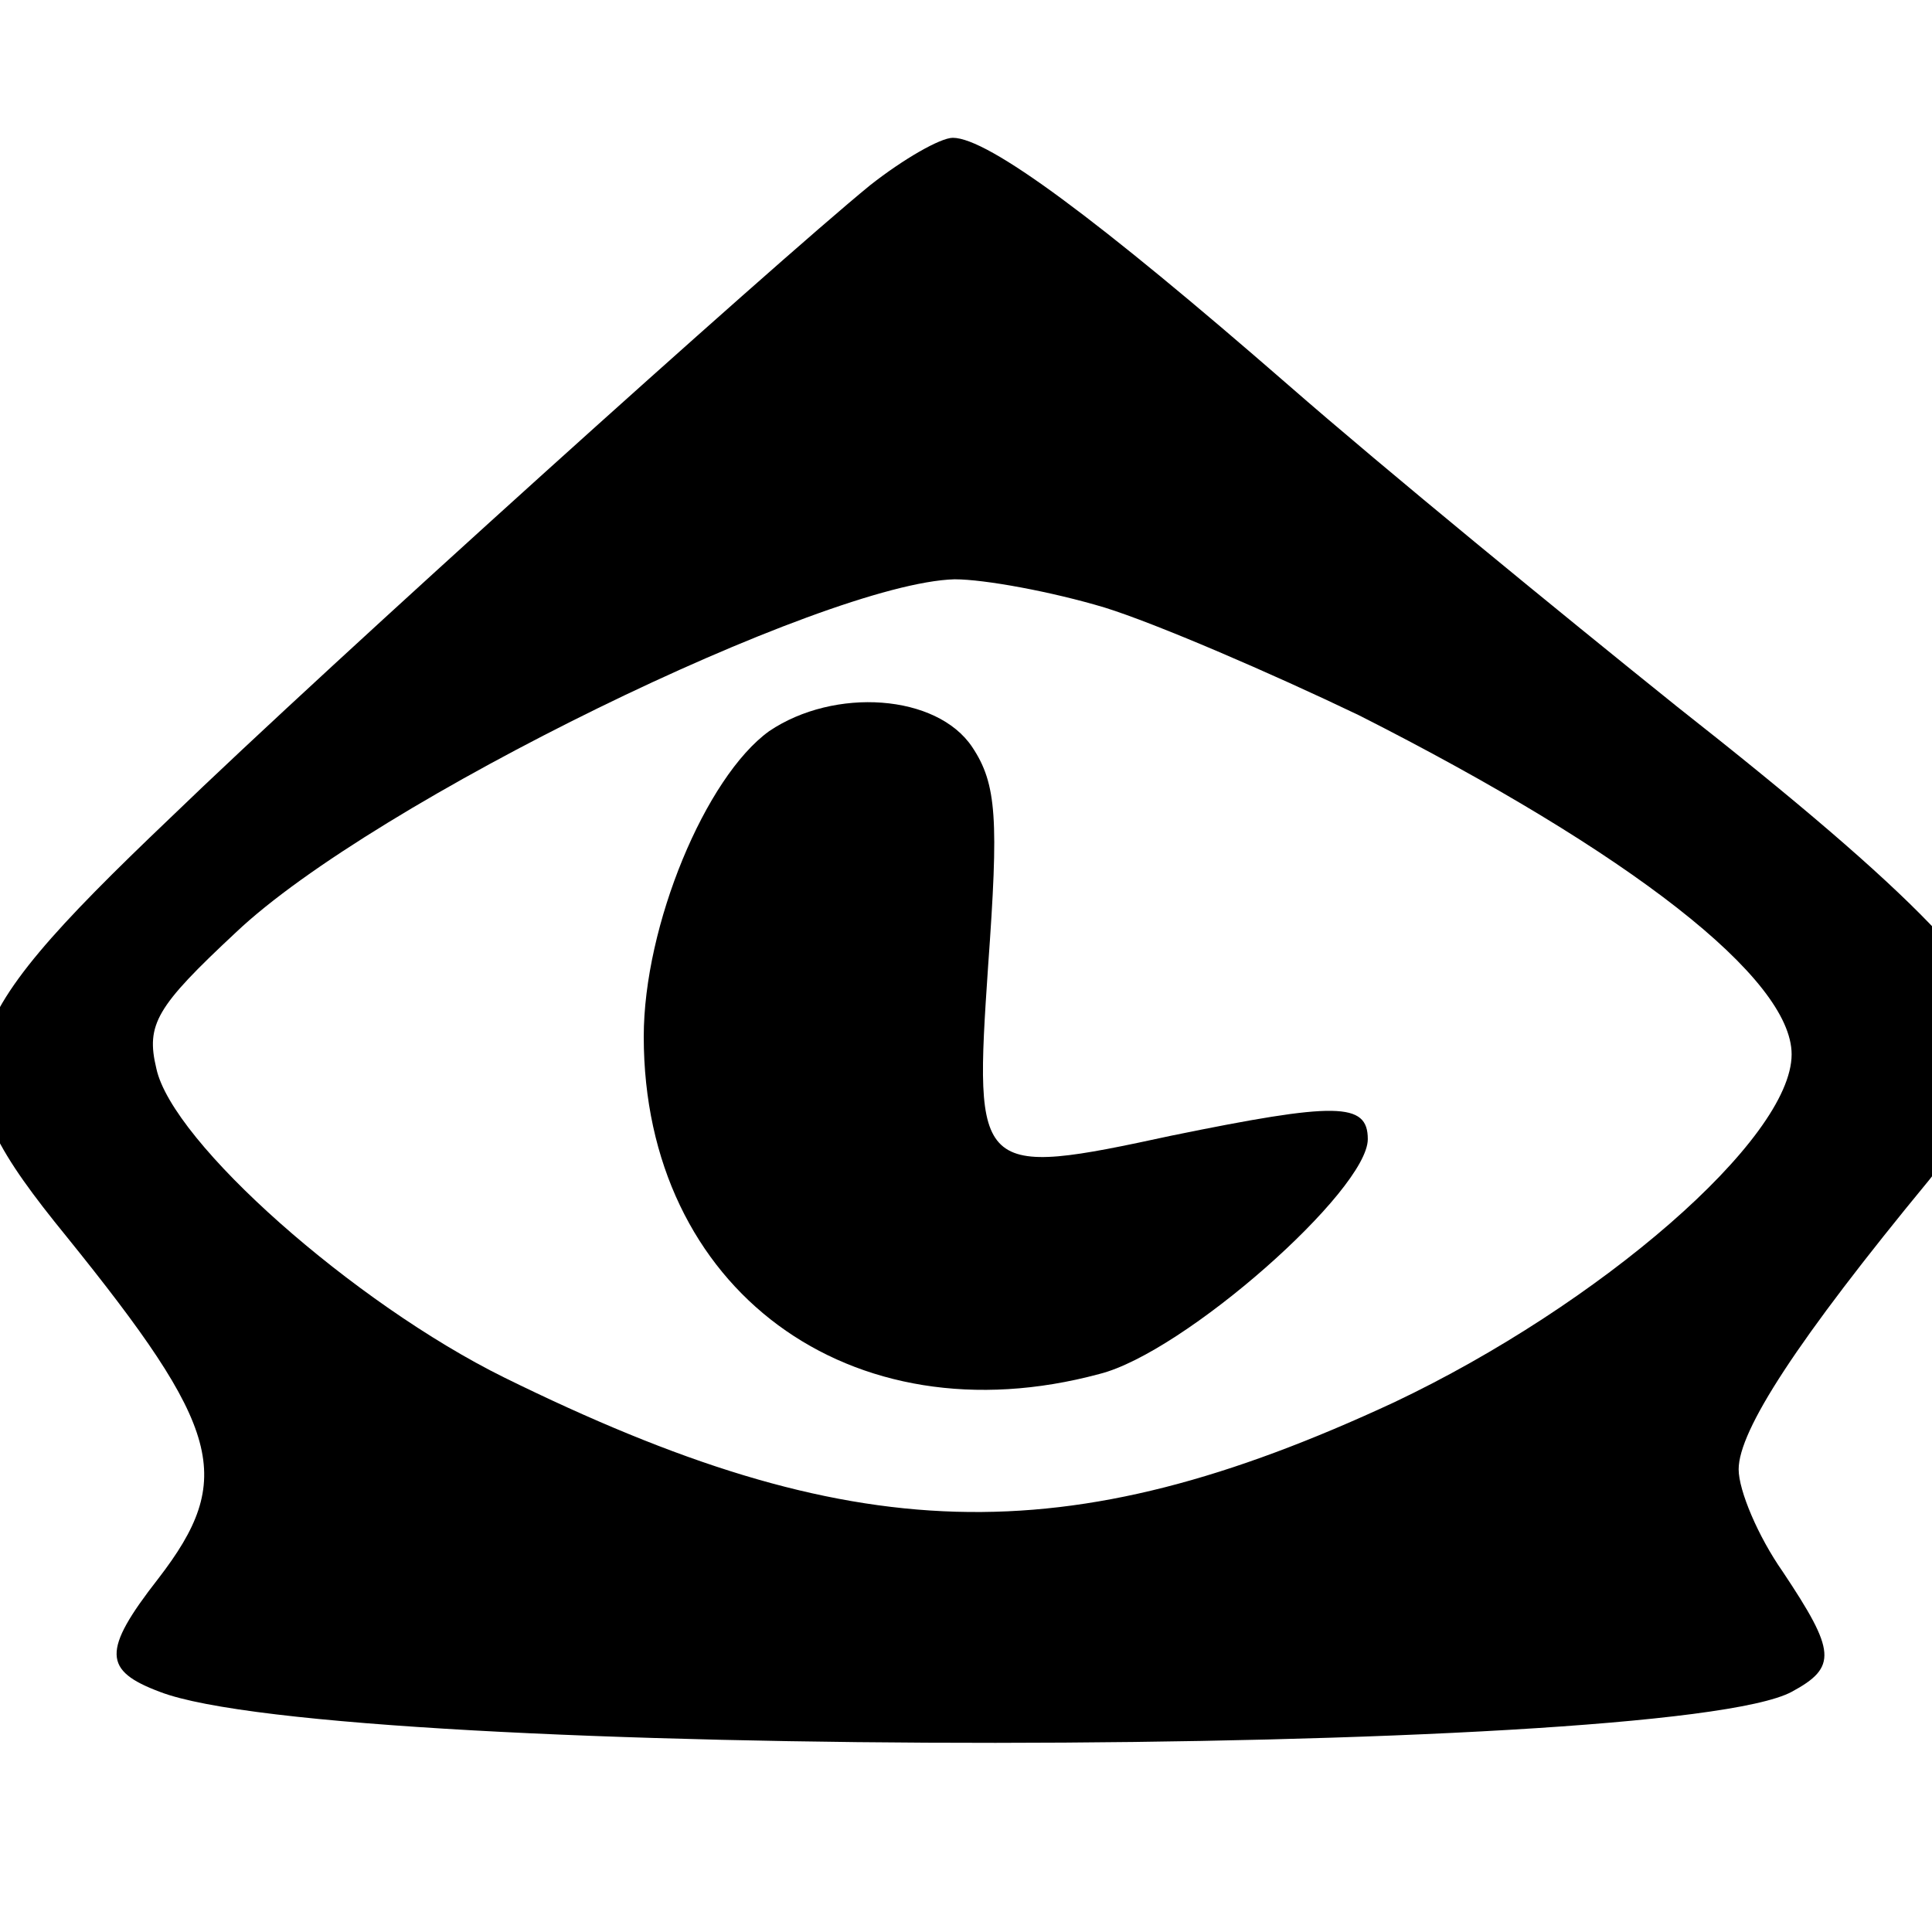 <?xml version="1.0" standalone="no"?>
<!DOCTYPE svg PUBLIC "-//W3C//DTD SVG 20010904//EN"
 "http://www.w3.org/TR/2001/REC-SVG-20010904/DTD/svg10.dtd">
<svg version="1.0" xmlns="http://www.w3.org/2000/svg"
 width="128pt" height="128pt" viewBox="10 -139 128 128"
 preserveAspectRatio="xMidYMid meet">
<g transform="scale(0.117,-0.117)"
fill="#000000" stroke="none">
<path d="M578 1083 c-55 -45 -306 -271 -396 -358 -129 -123 -134 -145 -59
-237 88 -109 96 -137 52 -194 -32 -41 -31 -52 1 -64 101 -39 853 -38 924 0 26
14 25 23 -5 68 -14 20 -25 46 -25 58 0 22 33 73 108 164 23 29 42 62 42 76 0
34 -49 85 -185 192 -66 53 -165 134 -220 182 -108 94 -170 140 -190 140 -7 0
-28 -12 -47 -27z m133 -239 c29 -9 94 -37 144 -61 154 -78 245 -149 245 -192
0 -48 -109 -142 -225 -197 -187 -87 -307 -83 -504 14 -85 42 -188 133 -197
175 -6 25 0 35 45 77 78 74 333 198 407 200 17 0 55 -7 85 -16z"/>
<path d="M521 774 c-36 -26 -71 -110 -71 -173 0 -143 117 -229 258 -191 48 12
152 104 152 133 0 21 -18 21 -111 2 -111 -24 -112 -22 -104 96 6 83 5 103 -9
124 -20 30 -78 34 -115 9z"/>
</g>
</svg>
